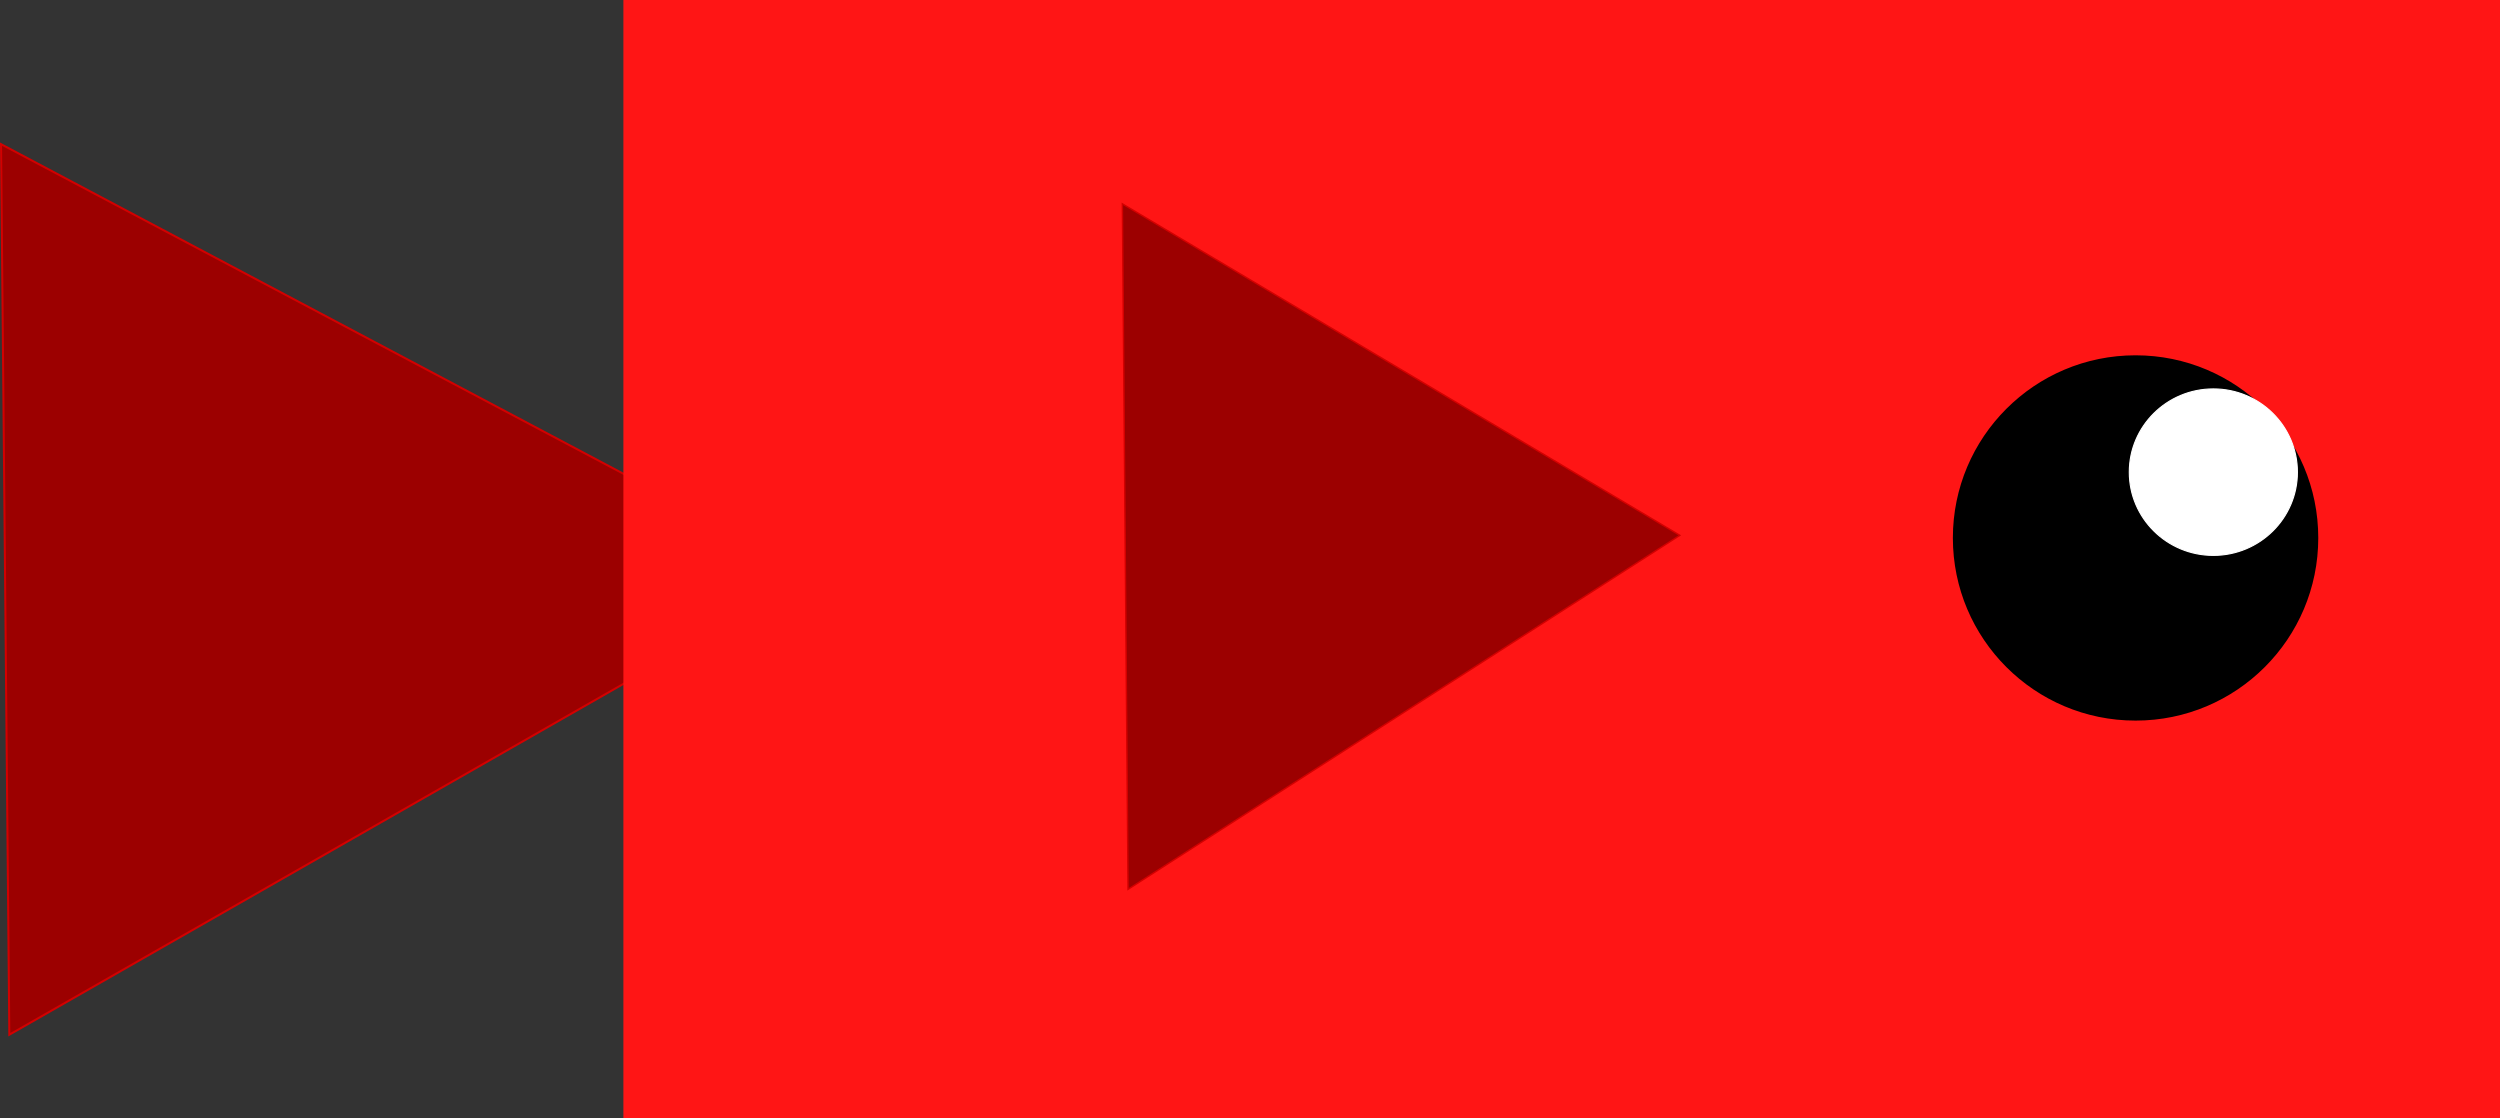 <svg version="1.1" xmlns="http://www.w3.org/2000/svg" xmlns:xlink="http://www.w3.org/1999/xlink" width="337.046" height="150.754" viewBox="0,0,337.046,150.754"><rect x="0" y="0" width="337.046" height="150.754" fill="#333333" stroke="none"/><g transform="translate(-151.407,-104.623)"><g data-paper-data="{&quot;isPaintingLayer&quot;:true}" fill-rule="nonzero" stroke-linecap="butt" stroke-linejoin="miter" stroke-miterlimit="10" stroke-dasharray="" stroke-dashoffset="0" style="mix-blend-mode: normal"><path d="M261.184,182.122l-108.519,61.998c0,0 0,0 -1.119,-120.06z" fill="#9c0000" stroke="#d30000" stroke-width="0.273"/><path d="M235.452,255.377v-150.754h253.001v150.754z" fill="#ff1515" stroke="none" stroke-width="0"/><g><path d="M414.855,177.149c0,-13.508 10.954,-24.459 24.466,-24.459c13.512,0 24.466,10.951 24.466,24.459c0,13.508 -10.954,24.459 -24.466,24.459c-13.512,0 -24.466,-10.951 -24.466,-24.459z" fill="#000000" stroke="#000000" stroke-width="0.331"/><path d="M438.476,168.278c0,-6.198 5.073,-11.222 11.332,-11.222c6.258,0 11.332,5.024 11.332,11.222c0,6.198 -5.073,11.222 -11.332,11.222c-6.258,0 -11.332,-5.024 -11.332,-11.222z" fill="#ffffff" stroke="#ffffff" stroke-width="0.153"/></g><path d="M377.875,176.796l-74.386,47.721c0,0 0,0 -0.767,-92.412z" fill="#9c0000" stroke="#d30000" stroke-width="0.198"/></g></g></svg>